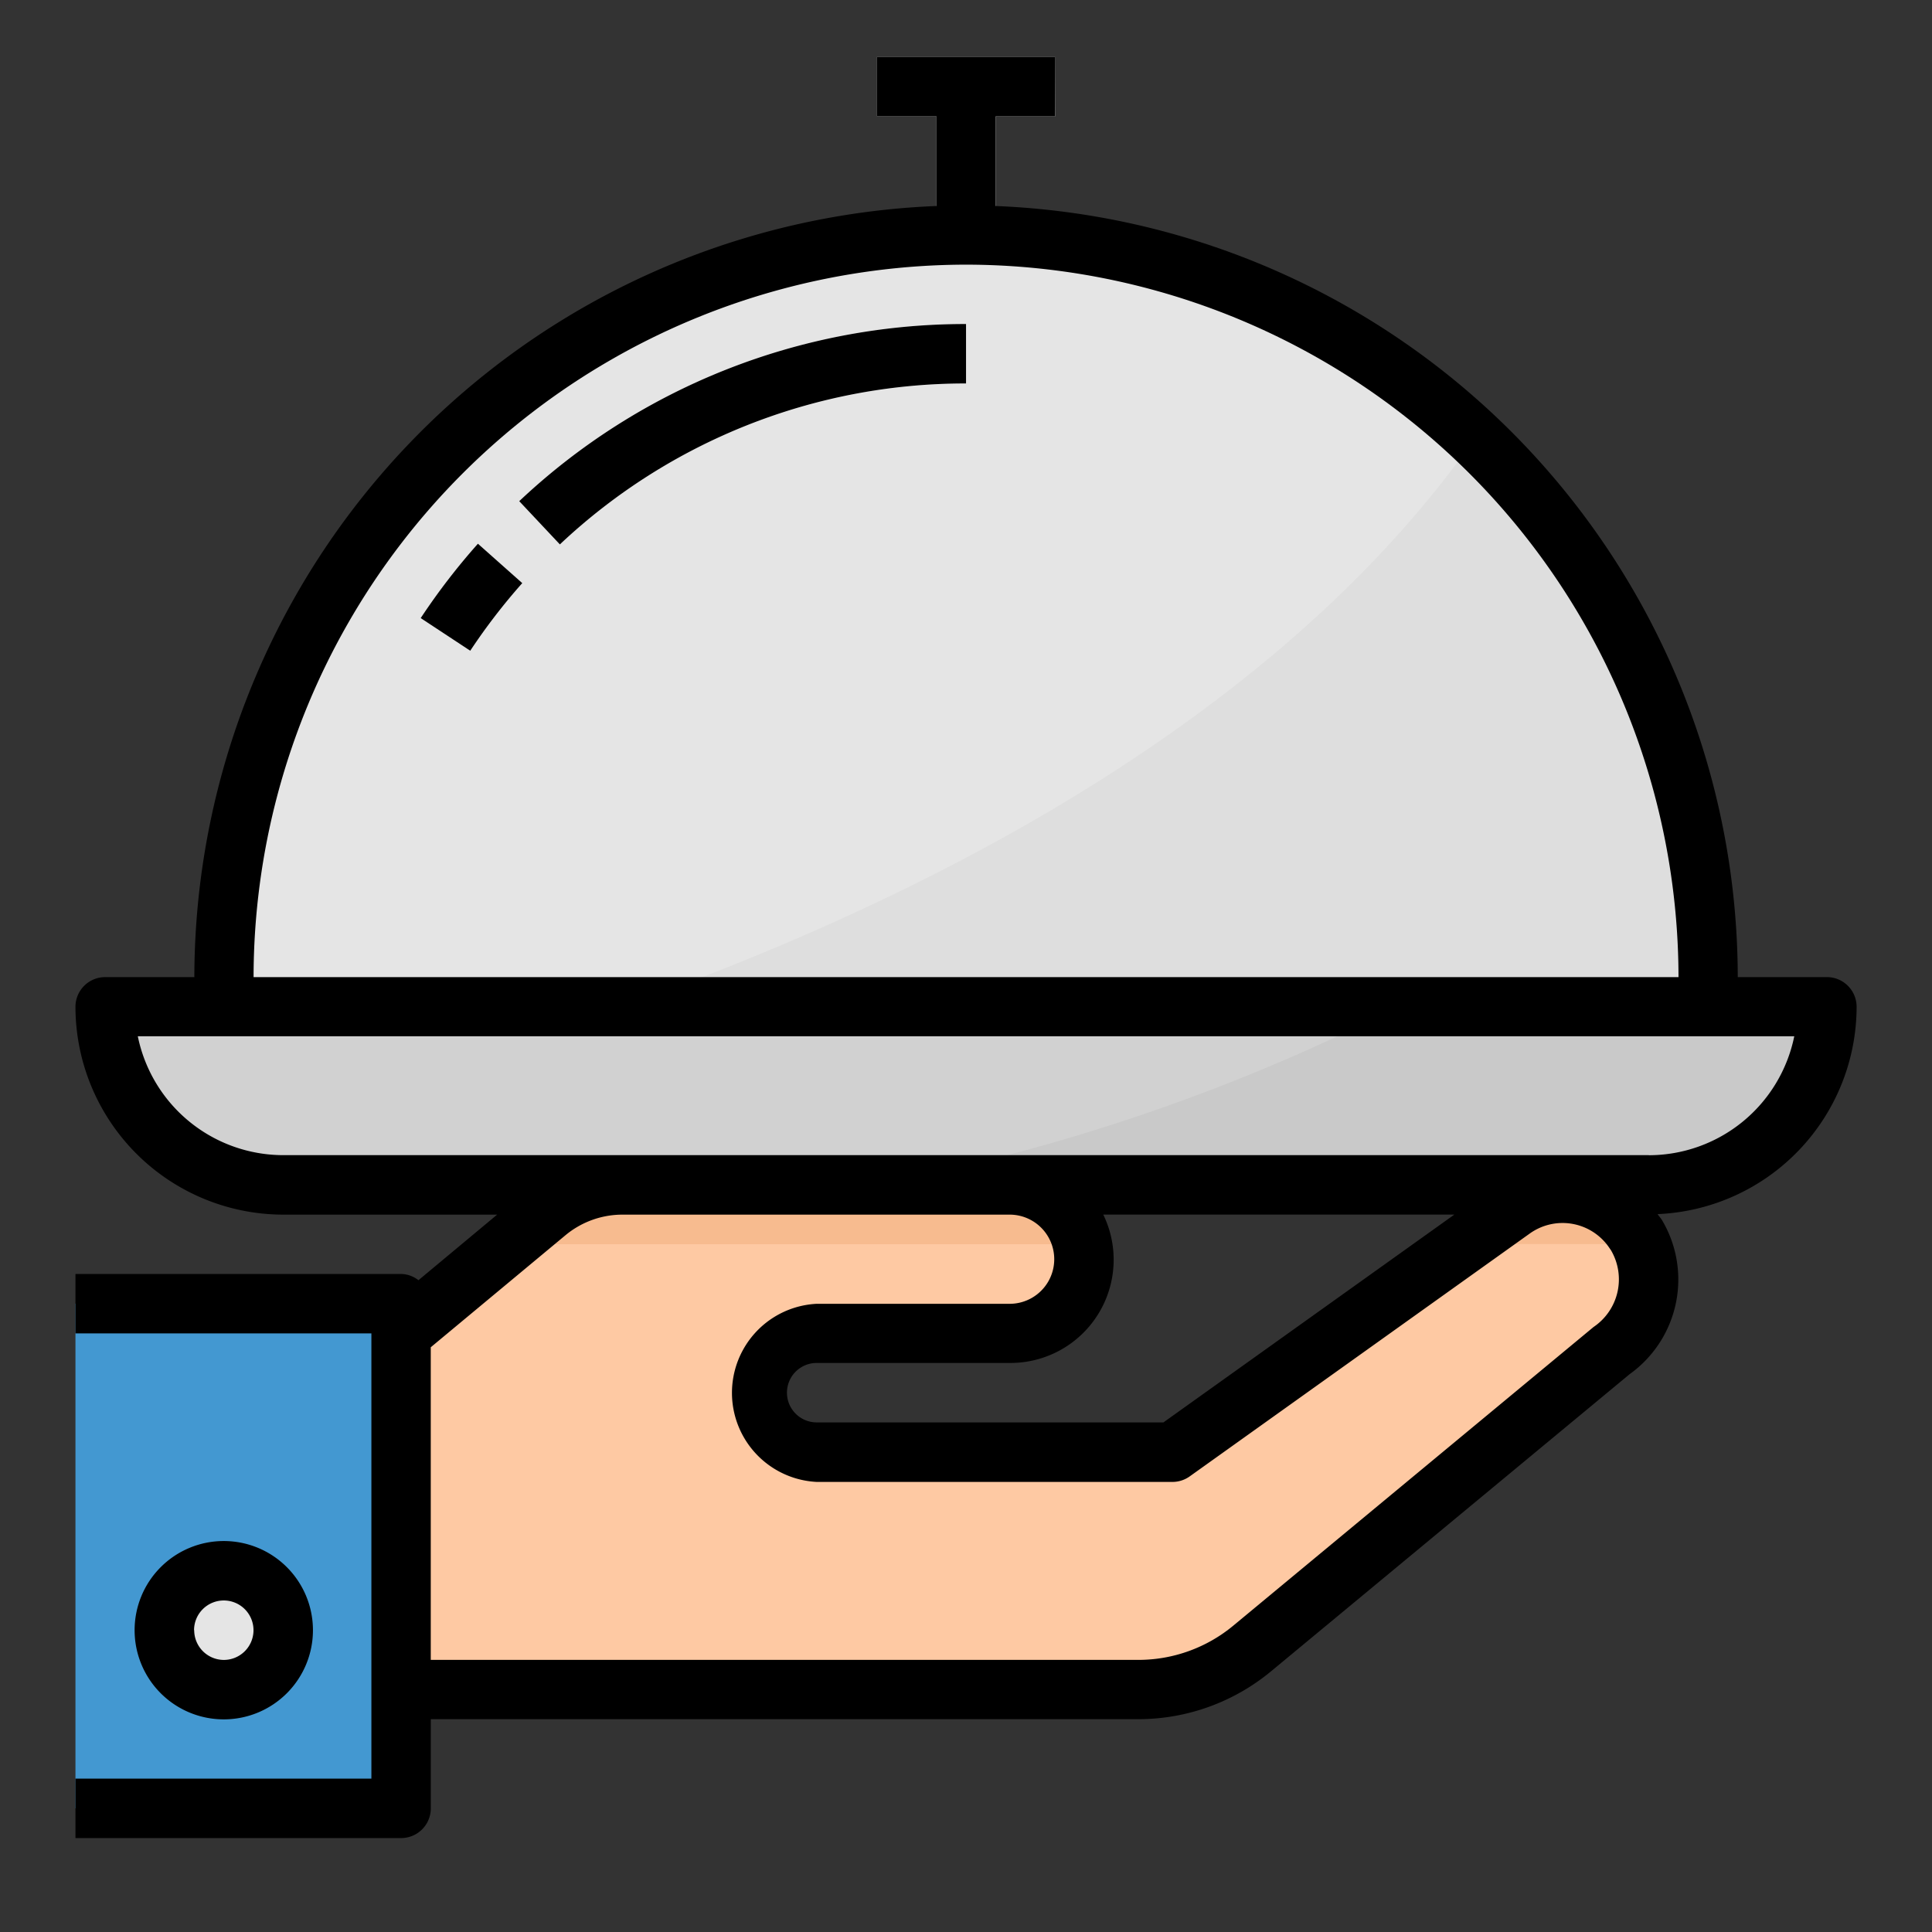 <svg xmlns="http://www.w3.org/2000/svg" width="52" height="52" viewBox="0 0 52 52">
    <rect x="0" y="0" width="52" height="52" fill="#333333" stroke="none"/>
    <g data-name="Group 130260">
        <path data-name="Rectangle 70588" style="fill:transparent"  d="M0 0h52v52H0z"/>
        <g transform="translate(2.031 1.53)" data-name="Group 130205">
            <path data-name="Path 144235" d="m114.376 331.458 9.142-6.53a2.317 2.317 0 0 1 3.233.537c.037.051.071.1.1.157a2.317 2.317 0 0 1-.646 3.083l-9.7 8.042a4.792 4.792 0 0 1-3.059 1.1H93.6v-9.588l3.9-3.254a3.2 3.2 0 0 1 2.046-.741h10.428a2 2 0 0 1 2 2 2 2 0 0 1-2 2h-5.194a1.6 1.6 0 0 0-1.6 1.6 1.6 1.6 0 0 0 1.6 1.6z" transform="translate(-84.838 -293.905)" style="fill:#fec9a3"/>
            <path data-name="Rectangle 70505" transform="translate(0 33.558)" style="fill:#4398d1" d="M0 0h8.764v13.583H0z"/>
            <circle data-name="Ellipse 1907" cx="1.598" cy="1.598" r="1.598" transform="translate(2.397 40.749)" style="fill:#e5e5e5"/>
            <path data-name="Path 144236" d="M8.533 273.067h46.342a4.794 4.794 0 0 1-4.794 4.794H13.327a4.794 4.794 0 0 1-4.794-4.794z" transform="translate(-7.734 -247.499)" style="fill:#d1d1d1"/>
            <path data-name="Path 144237" d="M82.617 71.974h-39.95v-.8A19.975 19.975 0 0 1 62.642 51.2a19.975 19.975 0 0 1 19.975 19.975z" transform="translate(-38.672 -46.406)" style="fill:#e5e5e5"/>
            <g data-name="Group 130197">
                <path data-name="Path 144238" d="m100.585 142.891-1.334-.879a17.716 17.716 0 0 1 1.537-2l1.194 1.061a16.2 16.2 0 0 0-1.397 1.818z" transform="translate(-89.958 -126.905)" style="fill:#fff"/>
                <path data-name="Path 144239" d="m128.659 82.732-1.094-1.164a17.5 17.5 0 0 1 12.026-4.768v1.6a15.913 15.913 0 0 0-10.932 4.332z" transform="translate(-115.621 -69.609)" style="fill:#fff"/>
            </g>
            <path data-name="Path 144240" d="M235.194 0H230.4v1.6h1.6v3.2h1.6V1.6h1.6z" transform="translate(-208.827)" style="fill:#d1d1d1"/>
            <path data-name="Path 144241" d="M243.65 273.067a52.307 52.307 0 0 1-14.1 4.794h20.85a4.794 4.794 0 0 0 4.794-4.794z" transform="translate(-208.054 -247.499)" style="fill:#c9c9c9"/>
            <path data-name="Path 144242" d="M186.341 123.969a19.916 19.916 0 0 0-6.267-14.521c-5.6 8-15.75 12.777-22.968 15.32h29.234z" transform="translate(-142.397 -99.2)" style="fill:#dedede"/>
            <g data-name="Group 130198">
                <path data-name="Path 144243" d="M403.859 328.1a2.2 2.2 0 0 0-.116-.24 2.317 2.317 0 0 0-3.178-.8 3.502 3.502 0 0 0-.157.1l-1.312.934z" transform="translate(-361.726 -296.143)" style="fill:#f7bb8f"/>
                <path data-name="Path 144244" d="M139.782 325.864a2 2 0 0 0-1.957-1.6H127.4a3.2 3.2 0 0 0-2.046.741l-1.028.857h15.46z" transform="translate(-112.681 -293.904)" style="fill:#f7bb8f"/>
            </g>
            <path data-name="Path 144245" d="M6.392 42.347a2.4 2.4 0 1 0-2.4 2.4 2.4 2.4 0 0 0 2.4-2.4zm-3.2 0a.8.8 0 1 1 .8.8.8.8 0 0 1-.796-.8z"/>
            <path data-name="Path 144246" d="M47.141 24.769h-2.4A20.8 20.8 0 0 0 24.769 4.015V1.6h1.6V0h-4.796v1.6h1.6v2.415A20.8 20.8 0 0 0 3.2 24.769H.8a.8.8 0 0 0-.8.8 5.6 5.6 0 0 0 5.593 5.593h5.757l-2.118 1.765a.782.782 0 0 0-.467-.168H0v1.6h7.965v11.983H0v1.6h8.764a.8.8 0 0 0 .8-.8v-2.4h19.045a5.6 5.6 0 0 0 3.568-1.287l9.655-8a3.132 3.132 0 0 0 .869-4.147c-.034-.057-.08-.1-.117-.16a5.592 5.592 0 0 0 5.356-5.578.8.8 0 0 0-.799-.801zM23.97 5.593a19.2 19.2 0 0 1 19.176 19.176H4.794A19.2 19.2 0 0 1 23.97 5.593zm16.89 28.593-9.7 8.041a4 4 0 0 1-2.552.919H9.563v-8.414l3.62-3.011a2.4 2.4 0 0 1 1.534-.559h10.427a1.2 1.2 0 1 1 0 2.4H19.95a2.4 2.4 0 0 0 0 4.794h9.588A.8.8 0 0 0 30 38.2l9.142-6.529a1.518 1.518 0 0 1 2.118.35l.069.1a1.547 1.547 0 0 1-.469 2.065zm-13.2-3.025h9.453l-7.83 5.593H19.95a.8.8 0 1 1 0-1.6h5.194a2.778 2.778 0 0 0 2.516-4zm14.687-1.6H5.593a4 4 0 0 1-3.915-3.2h44.584a4 4 0 0 1-3.915 3.202z"/>
            <path data-name="Path 144247" d="m9.292 15.106 1.334.879a16.248 16.248 0 0 1 1.4-1.82l-1.194-1.061a17.691 17.691 0 0 0-1.54 2.002z"/>
            <path data-name="Path 144248" d="M13.038 13.123A15.913 15.913 0 0 1 23.97 8.791v-1.6a17.5 17.5 0 0 0-12.026 4.768z"/>
        </g>
    </g>
</svg>
